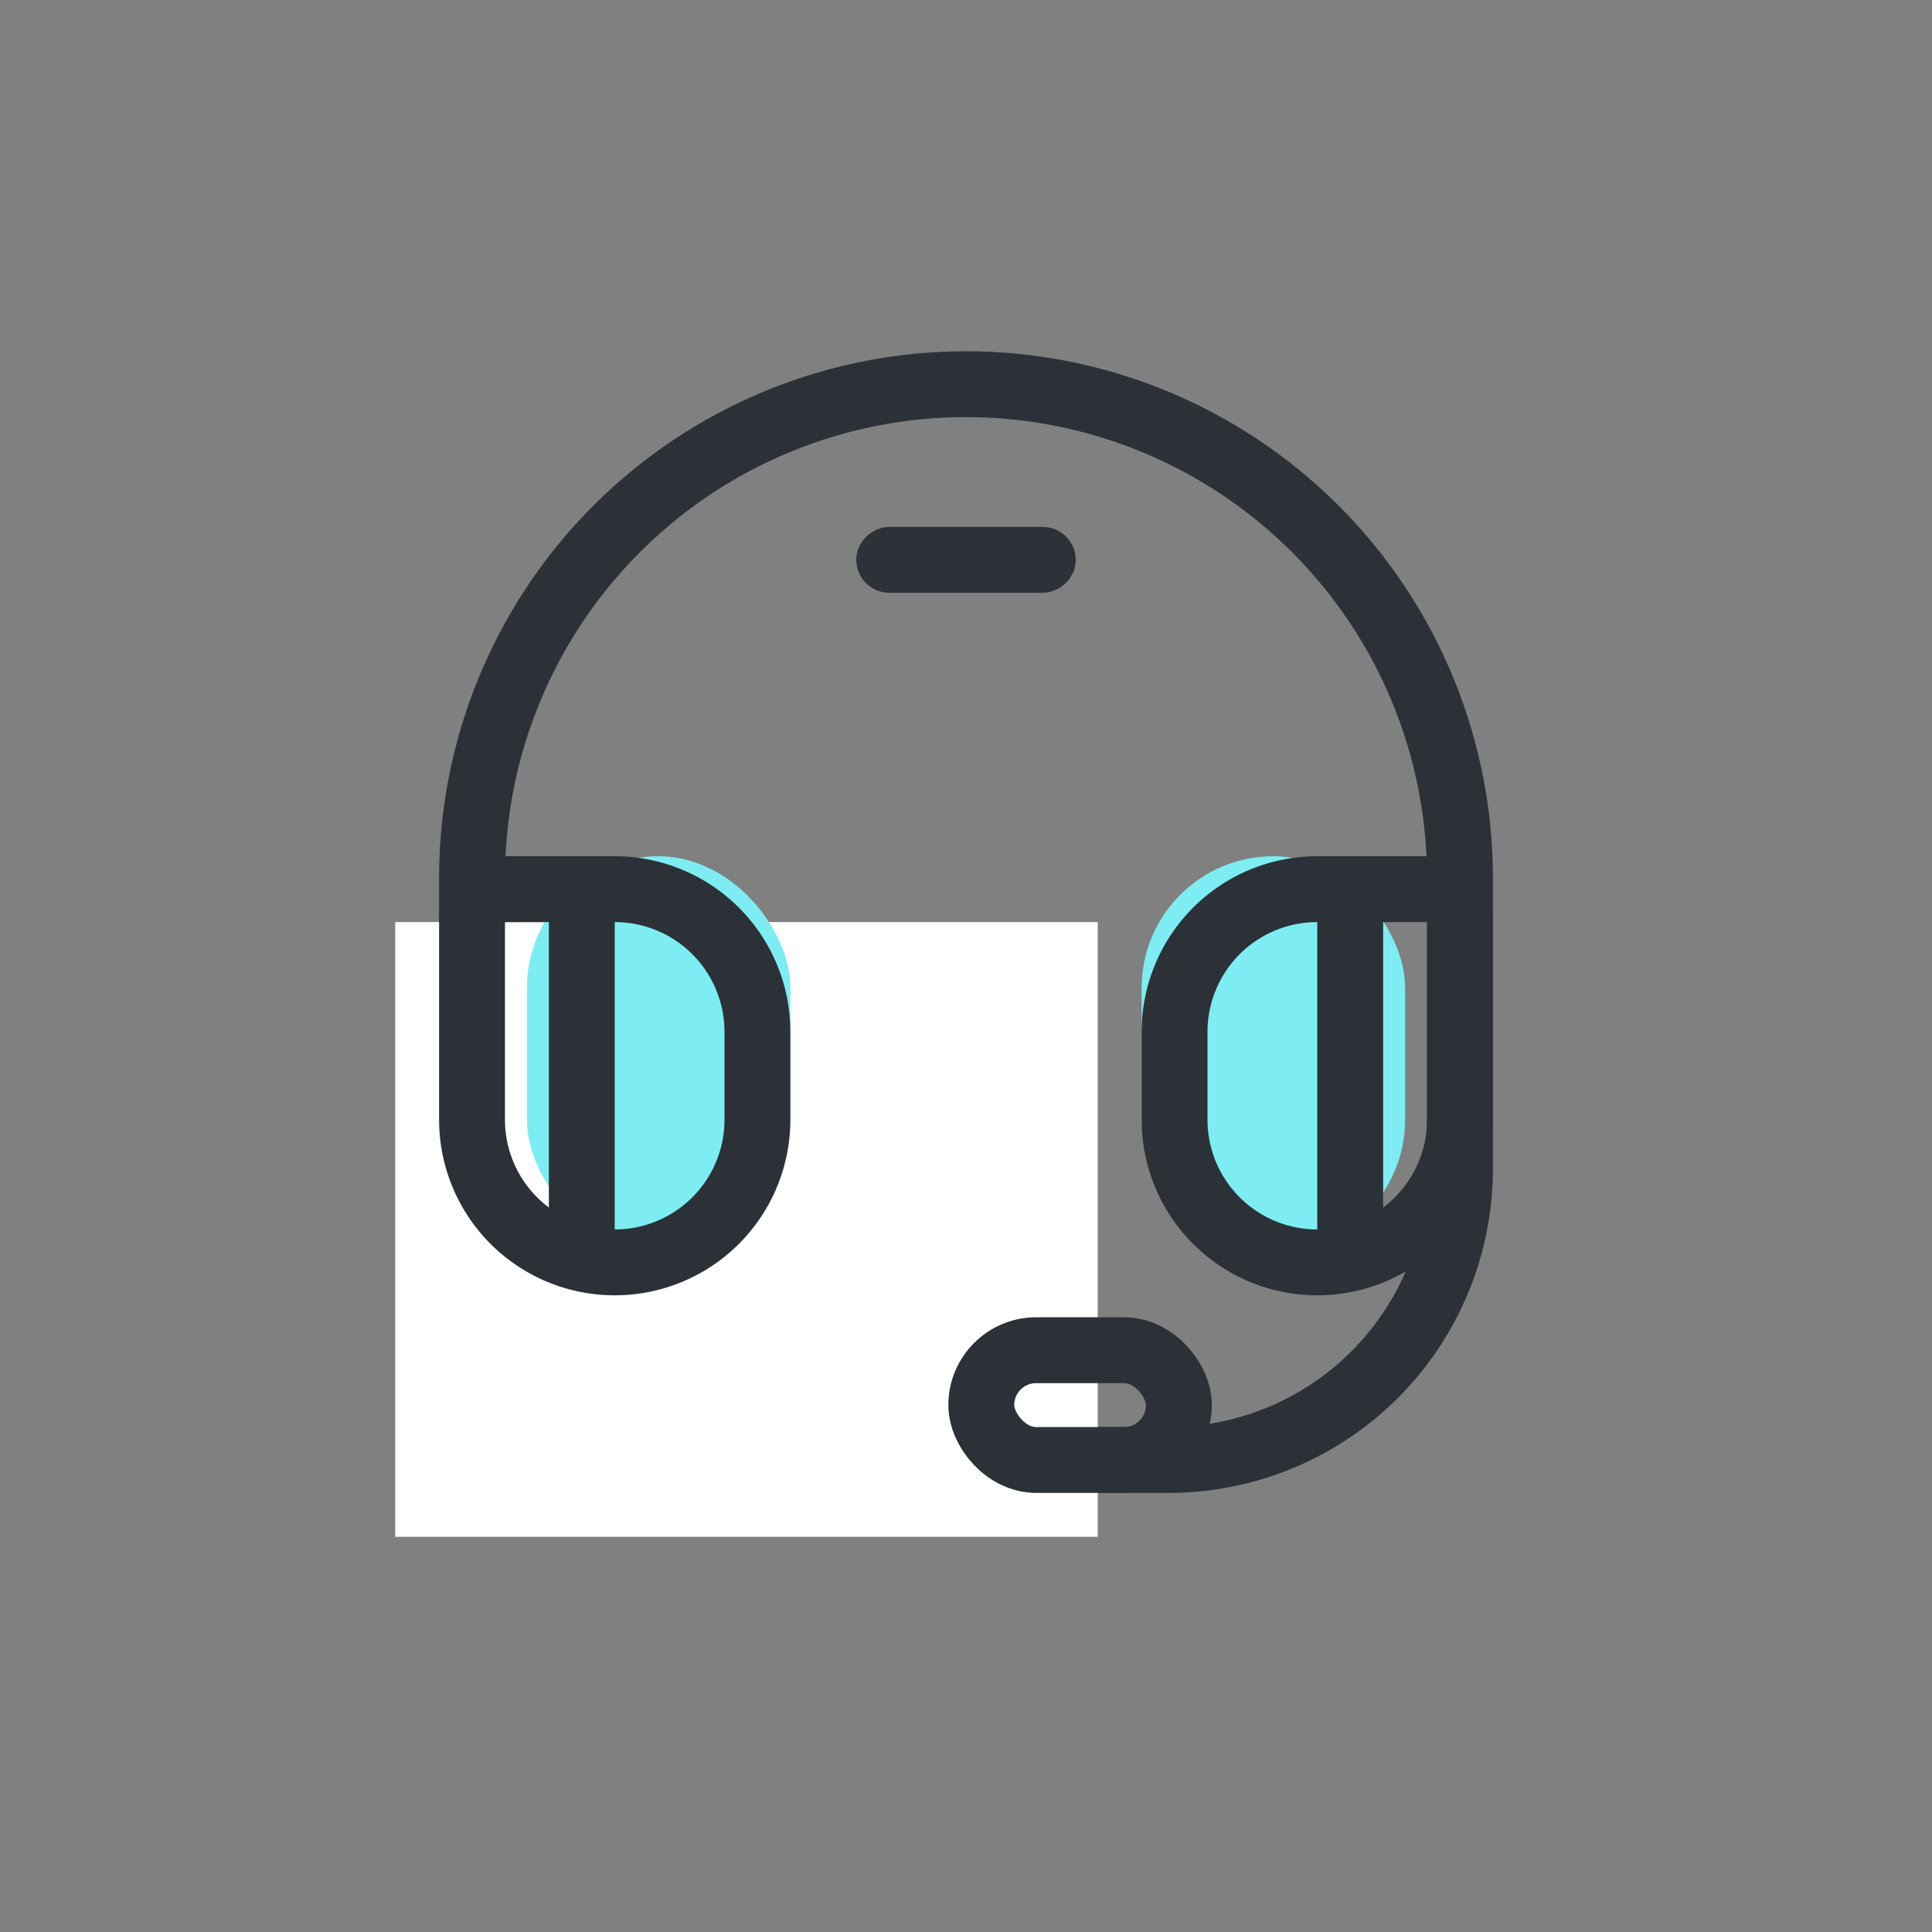 <svg xmlns="http://www.w3.org/2000/svg" width="44" height="44" viewBox="0 0 44 44">
    <rect x="0" y="0" width="44" height="44" fill="#808080" stroke="none"/>
    <defs>
        <style>
            .cls-2,.cls-8{fill:none}.cls-2{stroke:#2c3138;stroke-width:1.5px}.cls-4{fill:#7dedf3}.cls-5{fill:#2c3138}.cls-7{stroke:none}
        </style>
    </defs>
    <g id="ic_customer_connecting" data-name="ic_customer connecting" transform="translate(-24 -320)">
        <g id="그룹_9472" data-name="그룹 9472">
            <g id="그룹_9471" data-name="그룹 9471" transform="translate(5.09 -3)">
                <g id="사각형_11975" data-name="사각형 11975" class="cls-2">
                    <path class="cls-7" d="M12 0a12 12 0 0 1 12 12v6.8a7.2 7.2 0 0 1-7.2 7.2H0V12A12 12 0 0 1 12 0z" transform="translate(28.91 331)"/>
                    <path class="cls-8" d="M12 .75A11.25 11.25 0 0 1 23.25 12v6.615a6.635 6.635 0 0 1-6.635 6.635H1.038a.288.288 0 0 1-.288-.288V12A11.25 11.25 0 0 1 12 .75z" transform="translate(28.91 331)"/>
                </g>
                <path id="사각형_11976" data-name="사각형 11976" transform="translate(27.91 344)" style="fill:#fff" d="M0 0h16v14H0z"/>
                <g id="사각형_11977" data-name="사각형 11977" class="cls-2" transform="translate(40.508 353)">
                    <rect class="cls-7" width="6" height="4" rx="2"/>
                    <rect class="cls-8" x=".75" y=".75" width="4.5" height="2.5" rx="1.25"/>
                </g>
                <rect id="사각형_11980" data-name="사각형 11980" class="cls-4" width="6" height="9" rx="3" transform="translate(30.91 342.5)"/>
                <g id="사각형_11978" data-name="사각형 11978" class="cls-2">
                    <path class="cls-7" d="M0 0h4a4 4 0 0 1 4 4v2a4 4 0 0 1-4 4 4 4 0 0 1-4-4V0z" transform="translate(28.91 342.5)"/>
                    <path class="cls-8" d="M1.5.75H4A3.25 3.25 0 0 1 7.25 4v2A3.25 3.25 0 0 1 4 9.25 3.25 3.25 0 0 1 .75 6V1.5A.75.75 0 0 1 1.5.75z" transform="translate(28.91 342.5)"/>
                </g>
                <rect id="사각형_11981" data-name="사각형 11981" class="cls-4" width="6" height="9" rx="3" transform="translate(44.91 342.5)"/>
                <g id="사각형_11979" data-name="사각형 11979" class="cls-2">
                    <path class="cls-7" d="M4 0h4v6a4 4 0 0 1-4 4 4 4 0 0 1-4-4V4a4 4 0 0 1 4-4z" transform="translate(44.91 342.5)"/>
                    <path class="cls-8" d="M4 .75h2.5a.75.75 0 0 1 .75.75V6A3.25 3.25 0 0 1 4 9.25 3.25 3.25 0 0 1 .75 6V4A3.25 3.25 0 0 1 4 .75z" transform="translate(44.91 342.5)"/>
                </g>
                <path id="사각형_11982" data-name="사각형 11982" class="cls-5" transform="translate(31.41 343)" d="M0 0h1.5v9H0z"/>
                <path id="사각형_11983" data-name="사각형 11983" class="cls-5" transform="translate(48.91 343)" d="M0 0h1.5v9H0z"/>
            </g>
        </g>
        <g id="사각형_11984" data-name="사각형 11984" transform="rotate(90 -141.75 190.25)" style="stroke:#2d3239;fill:none">
            <rect class="cls-7" width="1.5" height="5" rx=".75"/>
            <rect class="cls-8" x=".5" y=".5" width=".5" height="4" rx=".25"/>
        </g>
    </g>
</svg>
